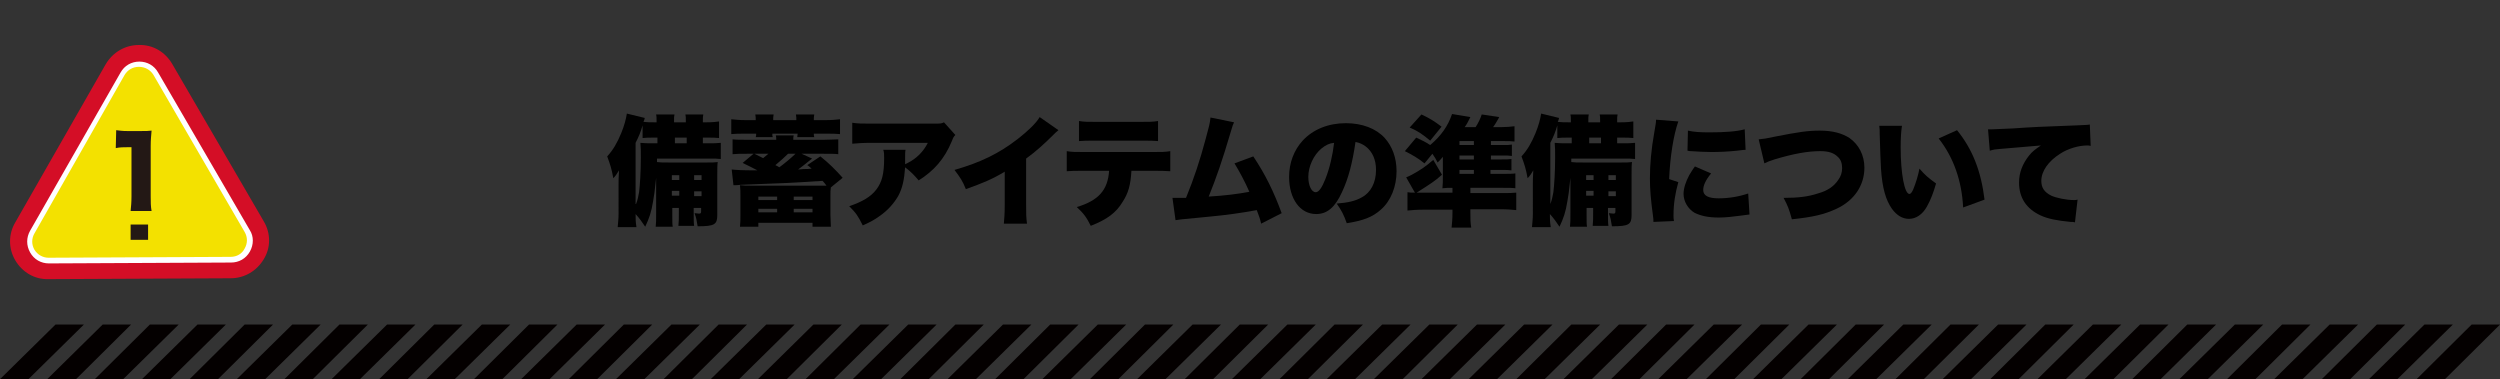 <?xml version="1.0" encoding="utf-8"?>
<!-- Generator: Adobe Illustrator 24.0.1, SVG Export Plug-In . SVG Version: 6.00 Build 0)  -->
<svg version="1.1" id="レイヤー_1" xmlns="http://www.w3.org/2000/svg" xmlns:xlink="http://www.w3.org/1999/xlink" x="0px"
	 y="0px" viewBox="0 0 572.3 86.8" style="enable-background:new 0 0 572.3 86.8;" xml:space="preserve">
<rect x="0" y="0" width="572.3" height="86.8" fill="#333333" stroke="none"/>
<style type="text/css">
	.st0{fill:#040000;}
	.st1{enable-background:new    ;}
	.st2{fill:#F3E100;}
	.st3{fill:#FFFFFF;}
	.st4{fill:#D40E26;}
	.st5{fill:#231815;}
</style>
<g>
	<polygon class="st0" points="12.7,74.3 0,86.8 6.5,86.8 19.2,74.3 	"/>
	<polygon class="st0" points="23.5,74.3 10.8,86.8 17.4,86.8 30,74.3 	"/>
	<polygon class="st0" points="34.3,74.3 21.7,86.8 28.2,86.8 40.9,74.3 	"/>
	<polygon class="st0" points="45.2,74.3 32.5,86.8 39,86.8 51.7,74.3 	"/>
	<polygon class="st0" points="56,74.3 43.4,86.8 49.9,86.8 62.5,74.3 	"/>
	<polygon class="st0" points="66.9,74.3 54.2,86.8 60.7,86.8 73.4,74.3 	"/>
	<polygon class="st0" points="77.7,74.3 65.1,86.8 71.6,86.8 84.2,74.3 	"/>
	<polygon class="st0" points="88.6,74.3 75.9,86.8 82.4,86.8 95.1,74.3 	"/>
	<polygon class="st0" points="99.4,74.3 86.8,86.8 93.3,86.8 105.9,74.3 	"/>
	<polygon class="st0" points="110.3,74.3 97.6,86.8 104.1,86.8 116.8,74.3 	"/>
	<polygon class="st0" points="121.1,74.3 108.5,86.8 115,86.8 127.6,74.3 	"/>
	<polygon class="st0" points="132,74.3 119.3,86.8 125.8,86.8 138.5,74.3 	"/>
	<polygon class="st0" points="142.8,74.3 130.2,86.8 136.7,86.8 149.3,74.3 	"/>
	<polygon class="st0" points="153.7,74.3 141,86.8 147.5,86.8 160.2,74.3 	"/>
	<polygon class="st0" points="164.5,74.3 151.9,86.8 158.4,86.8 171,74.3 	"/>
	<polygon class="st0" points="175.4,74.3 162.7,86.8 169.2,86.8 181.9,74.3 	"/>
	<polygon class="st0" points="186.2,74.3 173.5,86.8 180.1,86.8 192.7,74.3 	"/>
	<polygon class="st0" points="197,74.3 184.4,86.8 190.9,86.8 203.6,74.3 	"/>
	<polygon class="st0" points="207.9,74.3 195.2,86.8 201.7,86.8 214.4,74.3 	"/>
	<polygon class="st0" points="218.7,74.3 206.1,86.8 212.6,86.8 225.2,74.3 	"/>
	<polygon class="st0" points="229.6,74.3 216.9,86.8 223.4,86.8 236.1,74.3 	"/>
	<polygon class="st0" points="240.4,74.3 227.8,86.8 234.3,86.8 246.9,74.3 	"/>
	<polygon class="st0" points="251.3,74.3 238.6,86.8 245.1,86.8 257.8,74.3 	"/>
	<polygon class="st0" points="262.1,74.3 249.5,86.8 256,86.8 268.6,74.3 	"/>
	<polygon class="st0" points="273,74.3 260.3,86.8 266.8,86.8 279.5,74.3 	"/>
	<polygon class="st0" points="283.8,74.3 271.2,86.8 277.7,86.8 290.3,74.3 	"/>
	<polygon class="st0" points="294.7,74.3 282,86.8 288.5,86.8 301.2,74.3 	"/>
	<polygon class="st0" points="305.5,74.3 292.9,86.8 299.4,86.8 312,74.3 	"/>
	<polygon class="st0" points="316.4,74.3 303.7,86.8 310.2,86.8 322.9,74.3 	"/>
	<polygon class="st0" points="327.2,74.3 314.5,86.8 321.1,86.8 333.7,74.3 	"/>
	<polygon class="st0" points="338.1,74.3 325.4,86.8 331.9,86.8 344.6,74.3 	"/>
	<polygon class="st0" points="348.9,74.3 336.2,86.8 342.7,86.8 355.4,74.3 	"/>
	<polygon class="st0" points="359.7,74.3 347.1,86.8 353.6,86.8 366.3,74.3 	"/>
	<polygon class="st0" points="370.6,74.3 357.9,86.8 364.4,86.8 377.1,74.3 	"/>
	<polygon class="st0" points="381.4,74.3 368.8,86.8 375.3,86.8 387.9,74.3 	"/>
	<polygon class="st0" points="392.3,74.3 379.6,86.8 386.1,86.8 398.8,74.3 	"/>
	<polygon class="st0" points="403.1,74.3 390.5,86.8 397,86.8 409.6,74.3 	"/>
	<polygon class="st0" points="414,74.3 401.3,86.8 407.8,86.8 420.5,74.3 	"/>
	<polygon class="st0" points="424.8,74.3 412.2,86.8 418.7,86.8 431.3,74.3 	"/>
	<polygon class="st0" points="435.7,74.3 423,86.8 429.5,86.8 442.2,74.3 	"/>
	<polygon class="st0" points="446.5,74.3 433.9,86.8 440.4,86.8 453,74.3 	"/>
	<polygon class="st0" points="457.4,74.3 444.7,86.8 451.2,86.8 463.9,74.3 	"/>
	<polygon class="st0" points="468.2,74.3 455.6,86.8 462.1,86.8 474.7,74.3 	"/>
	<polygon class="st0" points="479.1,74.3 466.4,86.8 472.9,86.8 485.6,74.3 	"/>
	<polygon class="st0" points="489.9,74.3 477.2,86.8 483.8,86.8 496.4,74.3 	"/>
	<polygon class="st0" points="500.7,74.3 488.1,86.8 494.6,86.8 507.3,74.3 	"/>
	<polygon class="st0" points="511.6,74.3 498.9,86.8 505.4,86.8 518.1,74.3 	"/>
	<polygon class="st0" points="522.4,74.3 509.8,86.8 516.3,86.8 528.9,74.3 	"/>
	<polygon class="st0" points="533.3,74.3 520.6,86.8 527.1,86.8 539.8,74.3 	"/>
	<polygon class="st0" points="544.1,74.3 531.5,86.8 538,86.8 550.6,74.3 	"/>
	<polygon class="st0" points="555,74.3 542.3,86.8 548.8,86.8 561.5,74.3 	"/>
	<polygon class="st0" points="565.8,74.3 553.2,86.8 559.7,86.8 572.3,74.3 	"/>
</g>
<g>
	<g>
		<path class="st2" d="M36.2,16.5c-0.9-1.6-2.5-2.5-4.3-2.5s-3.4,0.9-4.3,2.5L6.8,52.8c-0.9,1.6-0.9,3.4,0,5s2.5,2.5,4.3,2.5
			l41.7-0.2c1.8,0,3.4-0.9,4.3-2.5c0.9-1.6,0.9-3.4,0-5L36.2,16.5z"/>
		<path class="st3" d="M11.1,61.5c-2.2,0-4.3-1.2-5.4-3.1c-1.1-1.9-1.1-4.3,0-6.2L26.4,16c1.1-2,3.1-3.1,5.4-3.1l0,0
			c2.2,0,4.3,1.2,5.4,3.1l21,36.1c1.1,1.9,1.1,4.3,0,6.2c-1.1,2-3.1,3.1-5.4,3.1L11.1,61.5C11.2,61.5,11.1,61.5,11.1,61.5z
			 M31.8,15.3L31.8,15.3c-1.4,0-2.6,0.7-3.3,1.9L7.9,53.4c-0.7,1.2-0.7,2.6,0,3.8c0.7,1.1,1.9,1.8,3.2,1.8l0,0l41.7-0.2
			c1.4,0,2.6-0.7,3.2-1.9c0.7-1.2,0.7-2.6,0-3.8l-20.9-36C34.4,16,33.2,15.3,31.8,15.3z"/>
	</g>
	<path class="st4" d="M60.4,50.7l-21-36.1c-1.6-2.7-4.4-4.4-7.6-4.3l0,0c-3.2,0-6,1.7-7.6,4.4L3.5,50.9c-1.6,2.7-1.6,6,0,8.7
		s4.4,4.4,7.6,4.3l41.7-0.2c3.2,0,6-1.7,7.6-4.4C62,56.7,62,53.4,60.4,50.7z M57.2,57.6c-0.9,1.6-2.5,2.5-4.3,2.5l-41.7,0.2
		c-1.8,0-3.4-0.9-4.3-2.5s-0.9-3.4,0-5l20.7-36.2c0.9-1.6,2.5-2.5,4.3-2.5s3.4,0.9,4.3,2.5l21,36.1C58.1,54.1,58.1,56,57.2,57.6z"/>
</g>
<g class="st1">
	<path class="st5" d="M26.6,29.8c0.8,0.1,1.4,0.2,2.6,0.2H32c1.6,0,1.8,0,2.7-0.1c-0.1,1.2-0.2,2.1-0.2,3.5V45c0,1.3,0,2.2,0.2,3.3
		h-4.8c0.1-1,0.2-2,0.2-3.3V33.7h-0.9c-0.9,0-1.7,0-2.7,0.2L26.6,29.8L26.6,29.8z"/>
</g>
<g>
	<path class="st5" d="M29.9,54.9v-3.5h4v3.5H29.9z"/>
</g>
<g>
	<path d="M153.9,47.5v1.4c0,2,0,2.4,0.1,3h-3.9c0.1-0.8,0.1-1.6,0.1-3v-8.2c-0.4,3.7-0.4,3.7-0.7,5.4c-0.4,2.5-0.9,3.9-1.8,5.8
		c-0.8-1.2-1.3-1.9-2.2-2.9c0,1.2,0,1.8,0.2,3h-4.3c0.1-1.4,0.2-1.8,0.2-3.1V42c0-0.6,0-1.2,0.1-3c-0.4,0.7-0.8,1.3-1.3,1.8
		c-0.4-2.2-0.7-3.1-1.4-5c1.3-1.4,2.3-3.1,3.2-5.3c0.7-1.7,1.1-3.2,1.3-4.5l4.1,1c-0.1,0.4-0.1,0.5-0.3,0.9c0.8,0.1,1.6,0.1,2.6,0.1
		h0.4v-0.4c0-0.7,0-1-0.1-1.4h4.2c-0.1,0.4-0.1,0.8-0.1,1.3V28h2.7v-0.4c0-0.7,0-1-0.1-1.4h4.1c-0.1,0.4-0.1,0.8-0.1,1.3V28h0.8
		c1.3,0,2.4-0.1,2.9-0.2v3.8c-1-0.1-1.3-0.1-2.9-0.1h-0.8v1.3h1c1.6,0,2.2,0,3.1-0.1v3.7c-0.8-0.1-1.5-0.1-2.5-0.1h-12.1v0.8
		c0.7,0.1,1.4,0.1,2.7,0.1h8.7c1.2,0,1.8,0,2.5-0.1c-0.1,0.7-0.1,1.4-0.1,2.9v9.2c0,2.2-0.6,2.6-4.5,2.6c-0.2-1.3-0.3-1.9-0.7-3
		c0.4,0,0.7,0.1,1,0.1c0.4,0,0.5-0.1,0.5-0.5v-0.8h-1.7v1c0,1.7,0,2.4,0.1,3.1h-3.6c0.1-0.9,0.1-1.6,0.1-3.1v-1H153.9z M145.6,46.7
		c0.4-1,0.5-1.7,0.7-2.7c0.2-1.6,0.4-4.7,0.4-7.9c0-1.6,0-2.3-0.1-3.4c1.1,0.1,1.5,0.1,3,0.1h0.9v-1.3H150c-1.6,0-2,0-2.9,0.1v-2.9
		c-0.5,1.7-0.8,2.4-1.6,4V46.7z M155.5,40.1h-1.7v1.1h1.7V40.1z M155.5,43.7h-1.7v1.1h1.7V43.7z M157.2,32.8v-1.3h-2.7v1.3H157.2z
		 M160.6,41.2v-1.1h-1.7v1.1H160.6z M160.6,44.9v-1.1h-1.7v1.1H160.6z"/>
	<path d="M173,27.5c0-0.5,0-0.8-0.1-1.3h4.2c-0.1,0.5-0.1,0.8-0.1,1.3h5.3c0-0.5,0-0.8-0.1-1.3h4.2c-0.1,0.5-0.1,0.8-0.1,1.3h2.7
		c1.4,0,2.4-0.1,3.3-0.2v3.4c-1-0.1-1.7-0.1-3.3-0.1h-2.7c0,0.4,0,0.4,0.1,0.8h-3.9c0-0.3,0.1-0.5,0.1-0.8h-5.8c0,0.5,0,0.5,0.1,0.8
		h-3.9c0.1-0.3,0.1-0.4,0.1-0.8h-2.4c-1.6,0-2.3,0-3.3,0.1v-3.4c1,0.1,1.9,0.2,3.3,0.2H173z M185.9,36.3c-1.7,1.4-2.8,2.2-3.2,2.5
		c0.5,0,0.9-0.1,1.2-0.1c1,0,1,0,1.9-0.1c-0.4-0.3-0.5-0.5-1-0.8l3-2c2,1.6,3.4,3,5.1,4.9l-2.7,2.2c-0.1,0.6-0.1,1-0.1,2.2v4
		c0,1,0.1,1.8,0.1,2.8H186V51h-12.4v0.9h-4.2c0.1-0.9,0.1-1.8,0.1-2.8V45c0-1,0-1.8-0.1-2.6c1,0.1,1.2,0.1,2.9,0.1h14.9
		c1.1,0,1.5,0,2,0c-0.4-0.5-0.5-0.7-0.9-1.1c-7.7,0.5-7.7,0.5-18.6,0.9c-0.9,0.1-1.3,0.1-1.8,0.1l-0.4-3.6c1,0.1,2,0.2,5.9,0.2
		c-1.2-0.6-1.9-1-3.4-1.7l2.5-2.1H171c-1.5,0-2.4,0-3.3,0.1v-3.4c0.9,0.1,1.9,0.1,3.3,0.1h6.7c0-0.5,0-0.6-0.1-1h4.1
		c-0.1,0.3-0.1,0.5-0.1,1h7c1.3,0,2.5-0.1,3.3-0.1v3.4c-0.7-0.1-1.8-0.1-3.3-0.1h-5.1L185.9,36.3z M172.7,35.2c1,0.5,1.4,0.7,2,1
		c0.5-0.4,0.7-0.6,1.2-1H172.7z M173.6,45.8h4.3V45h-4.3V45.8z M173.6,48.6h4.3v-0.8h-4.3V48.6z M180.4,35.2
		c-0.8,0.8-1.7,1.6-2.9,2.6c0.6,0.3,0.6,0.3,0.9,0.5c1.1-0.8,2.8-2.2,3.7-3.1H180.4z M181.7,45.8h4.3V45h-4.3V45.8z M181.7,48.6h4.3
		v-0.8h-4.3V48.6z"/>
	<path d="M218.7,30.9c-0.4,0.4-0.5,0.6-0.8,1.4c-1.7,4.1-4.1,6.8-7.6,9c-1-1.2-1.9-2.1-3.1-3c-0.2,2.8-0.6,4.8-1.6,6.6
		c-1,1.7-2.4,3.3-4.3,4.6c-1.1,0.8-2,1.3-3.8,2.1c-1.1-2.2-1.5-2.8-3.1-4.4c3-1,5-2.2,6.2-3.8c1.3-1.7,1.8-3.6,1.8-7.2
		c0-0.9,0-1.3-0.2-1.9h5.1c-0.1,0.5-0.1,0.8-0.1,2.3c0,0,0,0.7,0,1c0.2-0.1,0.2-0.1,0.6-0.3c2-1,3.6-2.6,4.6-4.6h-13
		c-2.1,0-3,0.1-4.3,0.2v-4.8c1.3,0.2,2.2,0.2,4.4,0.2h14.3c1.5,0,1.7,0,2.3-0.3L218.7,30.9z"/>
	<path d="M242.3,29.8c-0.6,0.5-0.6,0.5-1.1,1c-2.2,2.2-4.1,3.9-6.3,5.5v10.5c0,2.2,0,2.9,0.2,4.4h-5.3c0.1-1.4,0.2-2,0.2-4.4v-7.5
		c-2.8,1.7-5,2.6-8.9,4c-0.7-1.8-1.3-2.7-2.6-4.4c5.9-1.7,10.1-3.7,14.5-7.1c2.3-1.8,4.2-3.6,5-5L242.3,29.8z"/>
	<path d="M259,39.2c-0.2,3.2-0.7,5-2,7c-1.5,2.5-3.5,4-7.3,5.5c-1-2-1.6-2.8-3.2-4.3c5-1.5,7.1-3.9,7.4-8.3h-5.6c-2.3,0-3,0-4.1,0.1
		v-4.6c1.2,0.2,1.9,0.2,4.2,0.2h15.2c2.4,0,3.1,0,4.3-0.2v4.6c-1.6-0.1-1.8-0.1-4.3-0.1H259z M247,27.7c1.2,0.2,1.9,0.2,4.2,0.2h9.5
		c2.5,0,3.2,0,4.4-0.2v4.6c-1.1-0.1-1.5-0.1-4.3-0.1h-9.7c-2.4,0-3.1,0-4.1,0.1V27.7z"/>
	<path d="M282.5,28c-0.3,0.6-0.3,0.7-0.7,2c-2.1,7.1-3.3,10.5-5.1,15c3.5-0.2,6.8-0.6,9.3-1.1c-1-2.3-2.3-4.7-3.4-6.5l4.3-1.6
		c2.8,4.2,4.7,8.1,6.5,13l-4.7,2.4c-0.3-1.3-0.4-1.5-1-3.1c-3.9,0.7-6.7,1.1-10.9,1.5l-6.2,0.6c-0.7,0.1-0.8,0.1-1.5,0.2l-0.7-5.1
		c0.5,0,0.7,0,0.9,0c0.2,0,0.4,0,0.7,0l0.8,0c0.4,0,0.4,0,0.7,0c1.8-4.4,3.2-8.6,4.5-13.5c0.7-2.6,1-3.6,1.1-4.9L282.5,28z"/>
	<path d="M307.2,44c-1.6,3.5-3.4,5-5.9,5c-3.7,0-6.2-3.5-6.2-8.5c0-3.2,1.1-6.1,3.1-8.3c2.4-2.6,5.9-4,9.9-4c3.7,0,6.9,1.2,8.9,3.4
		c1.7,1.9,2.7,4.5,2.7,7.6c0,3.5-1.3,6.8-3.6,8.8c-1.9,1.7-4,2.5-7.8,3.1c-0.7-2-1.2-2.9-2.3-4.5c2.6-0.2,4.3-0.6,5.7-1.4
		c2.1-1.1,3.3-3.4,3.3-6.3c0-2.3-0.8-4.2-2.4-5.4c-0.7-0.5-1.3-0.8-2.3-1C309.6,37.3,308.7,40.8,307.2,44z M302.5,34
		c-1.8,1.5-3,4.1-3,6.5c0,1.9,0.7,3.5,1.7,3.5c0.7,0,1.4-1,2.2-3c1-2.5,1.7-5.6,2-8.3C304.3,32.8,303.5,33.2,302.5,34z"/>
	<path d="M336.6,43.3v0.9h7.1c1.7,0,2.4,0,3.4-0.1v4c-1-0.1-2.1-0.2-3.8-0.2h-6.7v0.7c0,1.6,0,2.4,0.2,3.5h-4.5c0.1-1,0.2-2,0.2-3.4
		v-0.7h-6.5c-1.8,0-2.8,0.1-3.8,0.2V44c0.5,0.1,0.9,0.1,1.7,0.1l-2-3.5c0.5-0.2,0.7-0.3,1.3-0.6c2-1.1,3.2-1.9,4.9-3.4l2,3.4
		c-1.7,1.5-2.5,2-5.8,4.1c0.4,0,0.6,0,1.1,0h7.1V43c-1,0-1.5,0-2.3,0.1c0.1-0.9,0.1-1.6,0.1-3v-2.5c0-0.7,0-1.3,0-1.7
		c-0.4,0.5-0.6,0.7-1.2,1.3c-0.4-0.8-0.7-1.3-1.2-2l-1.8,2.2c-1.5-1.2-2.7-1.9-4.5-2.8l2.6-3.1c1.5,0.7,2.1,1,3.2,1.7
		c2.5-2.1,4.1-4.4,5-7.1l4.2,0.7c-0.6,1.2-0.8,1.6-1.3,2.3h2.5c0.7-1.1,1.1-2,1.4-2.9l4,0.6c-0.2,0.4-0.2,0.4-0.8,1.4
		c-0.2,0.3-0.3,0.5-0.6,0.9h2c1,0,2.1-0.1,2.9-0.2v3.5c-0.7-0.1-1.4-0.1-2.3-0.1h-3.1v0.9h2.5c1.4,0,1.7,0,2.3-0.1v2.6
		c-0.7-0.1-1.1-0.1-2.3-0.1h-2.5v0.9h2.4c1.2,0,1.6,0,2.3-0.1V39c-0.8-0.1-1.1-0.1-2.3-0.1h-2.5v0.9h3.1c1.1,0,1.9,0,2.6-0.1v3.4
		c-0.7-0.1-1.4-0.1-2.8-0.1h-7.5V43.3z M325.4,26.2c1.9,0.9,2.9,1.5,4.6,2.8l-2.6,3.2c-1.8-1.5-2.8-2.2-4.7-3L325.4,26.2z
		 M337.4,33.2v-0.9h-3.3v0.9H337.4z M334.1,36.5h3.3v-0.9h-3.3V36.5z M334.1,39.8h3.3v-0.9h-3.3V39.8z"/>
	<path d="M363.2,47.5v1.4c0,2,0,2.4,0.1,3h-3.9c0.1-0.8,0.1-1.6,0.1-3v-8.2c-0.4,3.7-0.4,3.7-0.7,5.4c-0.4,2.5-0.9,3.9-1.8,5.8
		c-0.8-1.2-1.3-1.9-2.2-2.9c0,1.2,0,1.8,0.2,3h-4.3c0.1-1.4,0.2-1.8,0.2-3.1V42c0-0.6,0-1.2,0.1-3c-0.4,0.7-0.8,1.3-1.3,1.8
		c-0.4-2.2-0.7-3.1-1.4-5c1.3-1.4,2.3-3.1,3.2-5.3c0.7-1.7,1.1-3.2,1.3-4.5l4.1,1c-0.1,0.4-0.1,0.5-0.3,0.9c0.8,0.1,1.6,0.1,2.6,0.1
		h0.4v-0.4c0-0.7,0-1-0.1-1.4h4.2c-0.1,0.4-0.1,0.8-0.1,1.3V28h2.7v-0.4c0-0.7,0-1-0.1-1.4h4.1c-0.1,0.4-0.1,0.8-0.1,1.3V28h0.8
		c1.3,0,2.4-0.1,2.9-0.2v3.8c-1-0.1-1.3-0.1-2.9-0.1h-0.8v1.3h1c1.6,0,2.2,0,3.1-0.1v3.7c-0.8-0.1-1.5-0.1-2.5-0.1h-12.1v0.8
		c0.7,0.1,1.4,0.1,2.7,0.1h8.7c1.2,0,1.8,0,2.5-0.1c-0.1,0.7-0.1,1.4-0.1,2.9v9.2c0,2.2-0.6,2.6-4.5,2.6c-0.2-1.3-0.3-1.9-0.7-3
		c0.4,0,0.7,0.1,1,0.1c0.4,0,0.5-0.1,0.5-0.5v-0.8h-1.7v1c0,1.7,0,2.4,0.1,3.1h-3.6c0.1-0.9,0.1-1.6,0.1-3.1v-1H363.2z M354.9,46.7
		c0.4-1,0.5-1.7,0.7-2.7c0.2-1.6,0.4-4.7,0.4-7.9c0-1.6,0-2.3-0.1-3.4c1.1,0.1,1.5,0.1,3,0.1h0.9v-1.3h-0.4c-1.6,0-2,0-2.9,0.1v-2.9
		c-0.5,1.7-0.8,2.4-1.6,4V46.7z M364.8,40.1h-1.7v1.1h1.7V40.1z M364.8,43.7h-1.7v1.1h1.7V43.7z M366.5,32.8v-1.3h-2.7v1.3H366.5z
		 M369.9,41.2v-1.1h-1.7v1.1H369.9z M369.9,44.9v-1.1h-1.7v1.1H369.9z"/>
	<path d="M384.2,27.8c-1.1,3.1-1.9,8.2-2.1,13.2l2.1,0.7c-0.7,2.5-1.1,4.9-1.1,7.6c0,0.5,0,0.8,0.1,1.3l-4.7,0.2
		c0-0.5,0-0.7-0.1-1.4c-0.5-3.7-0.7-6-0.7-8.6c0-3.1,0.3-6.6,1-10.5c0.3-1.9,0.4-2.1,0.4-2.9L384.2,27.8z M391.7,39.7
		c-1.3,1.6-1.8,2.8-1.8,3.8c0,1.3,1.2,1.9,3.5,1.9c2.4,0,4.7-0.4,6.8-1.1l0.3,4.8c-0.7,0.1-0.7,0.1-2.3,0.3
		c-1.5,0.2-3.2,0.4-4.7,0.4c-2.5,0-4.2-0.4-5.6-1.1c-1.5-0.9-2.5-2.6-2.5-4.3c0-1.3,0.5-2.8,1.3-4.3c0.4-0.6,0.5-0.9,1.3-2
		L391.7,39.7z M386.4,29.9c1.3,0.3,2.7,0.4,4.9,0.4c3.6,0,6.3-0.2,8.1-0.7l0.2,4.7c-0.2,0-0.5,0-2,0.2c-1.9,0.2-3.9,0.3-5.8,0.3
		c-1.7,0-3-0.1-4.7-0.2c-0.2,0-0.4,0-0.8-0.1L386.4,29.9z"/>
	<path d="M402.6,31.9c1.1-0.1,1.8-0.2,3.6-0.6c5.6-1.1,7.7-1.4,10.4-1.4c2.9,0,5.1,0.6,6.8,1.7c2.1,1.5,3.4,3.9,3.4,6.8
		c0,4-2.3,7.5-6.4,9.4c-2.8,1.3-5.4,1.9-10.2,2.4c-0.7-2.5-0.9-3-1.9-4.9c3.4,0,5.7-0.3,7.8-1c2.2-0.6,3.7-1.6,4.7-3.1
		c0.6-0.8,0.9-1.7,0.9-2.7c0-1.1-0.3-2-1-2.6c-0.9-0.9-2.1-1.3-4-1.3c-2.9,0-6.2,0.6-10.5,1.9c-1,0.3-1.7,0.6-2.3,0.9L402.6,31.9z"
		/>
	<path d="M435.4,28.8c-0.2,1.2-0.3,2.9-0.3,4.9c0,6.1,0.9,10.7,2,10.7c0.3,0,0.6-0.4,0.9-1.1c0.6-1.5,1.1-3.1,1.4-4.7
		c1.3,1.5,2,2.1,3.8,3.4c-0.6,2.1-1.2,3.7-2.1,5.3c-1,1.8-2.5,2.8-4.1,2.8c-1.5,0-2.8-0.8-3.9-2.3c-1.4-2-2.2-4.7-2.5-9.1
		c-0.1-1.9-0.2-4.2-0.3-8c0-0.9,0-1.2-0.1-1.9H435.4z M448,29.8c3.5,4.3,5.5,9.3,6.3,15.9l-4.9,1.8c-0.3-6.1-2.2-11.5-5.6-15.8
		L448,29.8z"/>
	<path d="M455.1,29.6c0.5,0,0.8,0,1,0c0.7,0,1.7-0.1,4.7-0.2c4.3-0.3,6.2-0.4,14.6-0.7c2.3-0.1,2.5-0.1,3-0.2l0.2,4.9
		c-0.4-0.1-0.5-0.1-0.8-0.1c-1.9,0-4.4,0.7-6.2,1.9c-2.7,1.7-4.3,4-4.3,6.2c0,1.6,0.7,2.6,2.3,3.4c1.1,0.5,3.4,1,5.2,1
		c0.3,0,0.4,0,0.8-0.1l-0.6,5.2c-0.4-0.1-0.5-0.1-1-0.1c-3.1-0.3-5.2-0.7-6.9-1.5c-3.2-1.5-4.9-4-4.9-7.5c0-2.3,0.8-4.3,2.3-6.2
		c0.7-0.9,1.4-1.4,2.7-2.3l-9.4,0.8c-1.1,0.1-1.3,0.1-2.3,0.4L455.1,29.6z"/>
</g>
</svg>
